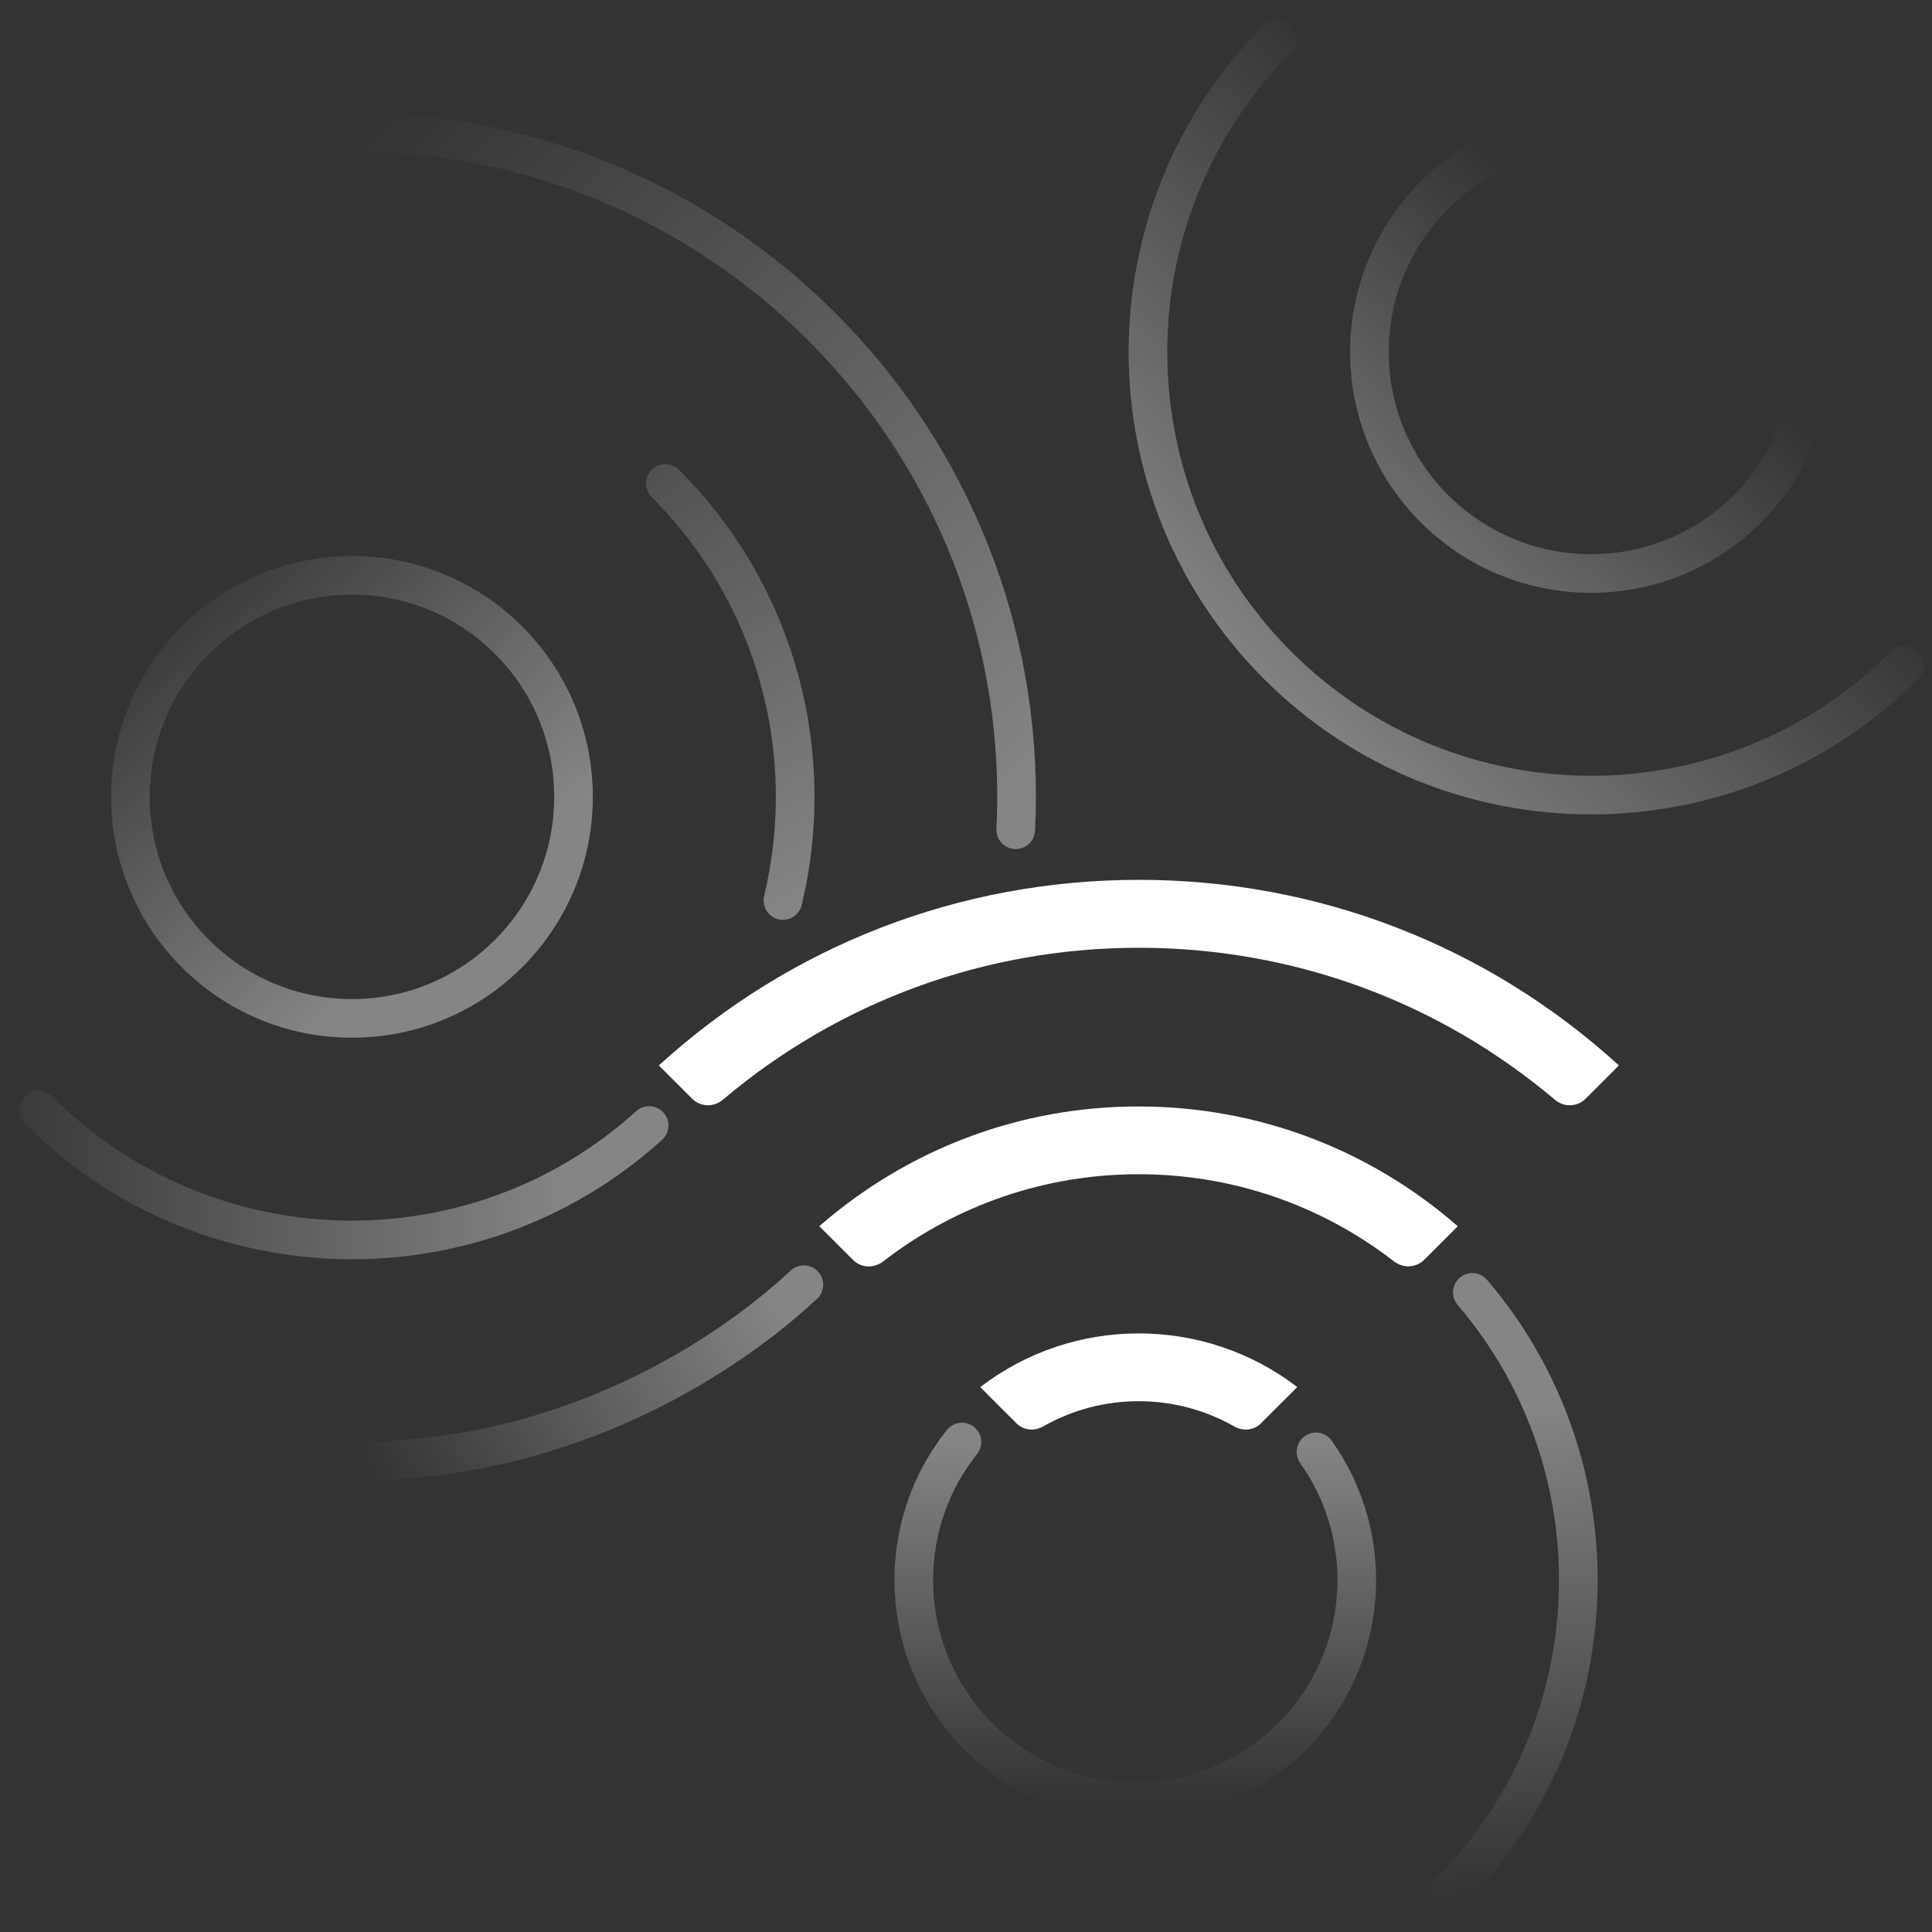 <svg width="50" height="50" viewBox="0 0 50 50" fill="none" xmlns="http://www.w3.org/2000/svg">
<rect x="0" y="0" width="50" height="50" fill="#333333" stroke="none"/>
<path d="M25.367 35.897L26.31 36.839C26.493 37.022 26.773 37.043 26.998 36.916C28.523 36.045 30.413 36.045 31.942 36.916C32.167 37.043 32.447 37.022 32.63 36.839L33.573 35.897C31.16 34.045 27.78 34.045 25.371 35.897H25.367Z" fill="white"/>
<path d="M21.205 31.735L22.076 32.606C22.288 32.818 22.62 32.831 22.858 32.644C24.743 31.187 27.045 30.389 29.466 30.389C31.887 30.389 34.189 31.183 36.075 32.644C36.313 32.827 36.644 32.814 36.856 32.606L37.727 31.735C35.434 29.735 32.537 28.635 29.462 28.635C26.387 28.635 23.495 29.739 21.201 31.735H21.205Z" fill="white"/>
<path d="M29.47 24.528C33.458 24.528 37.229 25.917 40.24 28.461C40.474 28.66 40.818 28.652 41.035 28.435L41.897 27.573C38.491 24.468 34.112 22.77 29.474 22.77C24.836 22.77 20.457 24.468 17.051 27.573L17.913 28.435C18.13 28.652 18.474 28.66 18.707 28.461C21.718 25.917 25.49 24.528 29.478 24.528H29.47Z" fill="white"/>
<g opacity="0.4">
<path d="M49.286 17.219C44.81 21.696 37.547 21.696 33.066 17.219C28.59 12.743 28.59 5.481 33.066 1" stroke="url(#paint0_linear_0_1)" stroke-miterlimit="10" stroke-linecap="round"/>
<path d="M41.175 14.842C44.342 14.842 46.909 12.275 46.909 9.108C46.909 5.942 44.342 3.375 41.175 3.375C38.008 3.375 35.441 5.942 35.441 9.108C35.441 12.275 38.008 14.842 41.175 14.842Z" stroke="url(#paint1_linear_0_1)" stroke-miterlimit="10" stroke-linecap="round"/>
<path d="M9.109 26.356C12.275 26.356 14.842 23.789 14.842 20.622C14.842 17.456 12.275 14.889 9.109 14.889C5.942 14.889 3.375 17.456 3.375 20.622C3.375 23.789 5.942 26.356 9.109 26.356Z" stroke="url(#paint2_linear_0_1)" stroke-miterlimit="10" stroke-linecap="round"/>
<path d="M17.221 12.514C20.147 15.44 21.162 19.555 20.262 23.305" stroke="url(#paint3_linear_0_1)" stroke-miterlimit="10" stroke-linecap="round"/>
<path d="M16.8 29.128C12.297 33.205 5.341 33.073 1 28.729" stroke="url(#paint4_linear_0_1)" stroke-miterlimit="10" stroke-linecap="round"/>
<path d="M34.057 37.575C35.65 39.813 35.441 42.939 33.437 44.948C31.198 47.186 27.567 47.186 25.329 44.948C23.244 42.863 23.099 39.571 24.896 37.32" stroke="url(#paint5_linear_0_1)" stroke-miterlimit="10" stroke-linecap="round"/>
<path d="M38.104 33.447C41.956 37.953 41.752 44.736 37.488 49" stroke="url(#paint6_linear_0_1)" stroke-miterlimit="10" stroke-linecap="round"/>
<path d="M9.107 37.822C15.321 37.822 19.466 34.497 20.804 33.248" stroke="url(#paint7_linear_0_1)" stroke-miterlimit="10" stroke-linecap="round"/>
<path d="M26.287 21.474C26.3 21.189 26.309 20.905 26.309 20.62C26.309 11.12 18.608 3.42 9.107 3.42" stroke="url(#paint8_linear_0_1)" stroke-miterlimit="10" stroke-linecap="round"/>
</g>
<defs>
<linearGradient id="paint0_linear_0_1" x1="33.346" y1="18.936" x2="42.772" y2="9.261" gradientUnits="userSpaceOnUse">
<stop stop-color="white"/>
<stop offset="1" stop-color="white" stop-opacity="0"/>
</linearGradient>
<linearGradient id="paint1_linear_0_1" x1="36.37" y1="18.025" x2="44.28" y2="8.949" gradientUnits="userSpaceOnUse">
<stop stop-color="white"/>
<stop offset="1" stop-color="white" stop-opacity="0"/>
</linearGradient>
<linearGradient id="paint2_linear_0_1" x1="11.581" y1="23.497" x2="3.976" y2="15.028" gradientUnits="userSpaceOnUse">
<stop stop-color="white"/>
<stop offset="1" stop-color="white" stop-opacity="0"/>
</linearGradient>
<linearGradient id="paint3_linear_0_1" x1="20.348" y1="23.497" x2="11.202" y2="7.733" gradientUnits="userSpaceOnUse">
<stop stop-color="white"/>
<stop offset="1" stop-color="white" stop-opacity="0"/>
</linearGradient>
<linearGradient id="paint4_linear_0_1" x1="14.603" y1="28.968" x2="-0.814" y2="28.968" gradientUnits="userSpaceOnUse">
<stop stop-color="white"/>
<stop offset="1" stop-color="white" stop-opacity="0"/>
</linearGradient>
<linearGradient id="paint5_linear_0_1" x1="29.381" y1="37.32" x2="29.381" y2="46.627" gradientUnits="userSpaceOnUse">
<stop stop-color="white"/>
<stop offset="1" stop-color="white" stop-opacity="0"/>
</linearGradient>
<linearGradient id="paint6_linear_0_1" x1="37.88" y1="36.569" x2="39.182" y2="48.998" gradientUnits="userSpaceOnUse">
<stop stop-color="white"/>
<stop offset="1" stop-color="white" stop-opacity="0"/>
</linearGradient>
<linearGradient id="paint7_linear_0_1" x1="20.347" y1="34.137" x2="10.345" y2="39.562" gradientUnits="userSpaceOnUse">
<stop stop-color="white"/>
<stop offset="1" stop-color="white" stop-opacity="0"/>
</linearGradient>
<linearGradient id="paint8_linear_0_1" x1="25.486" y1="21.064" x2="9.365" y2="3.522" gradientUnits="userSpaceOnUse">
<stop stop-color="white"/>
<stop offset="1" stop-color="white" stop-opacity="0"/>
</linearGradient>
</defs>
</svg>
